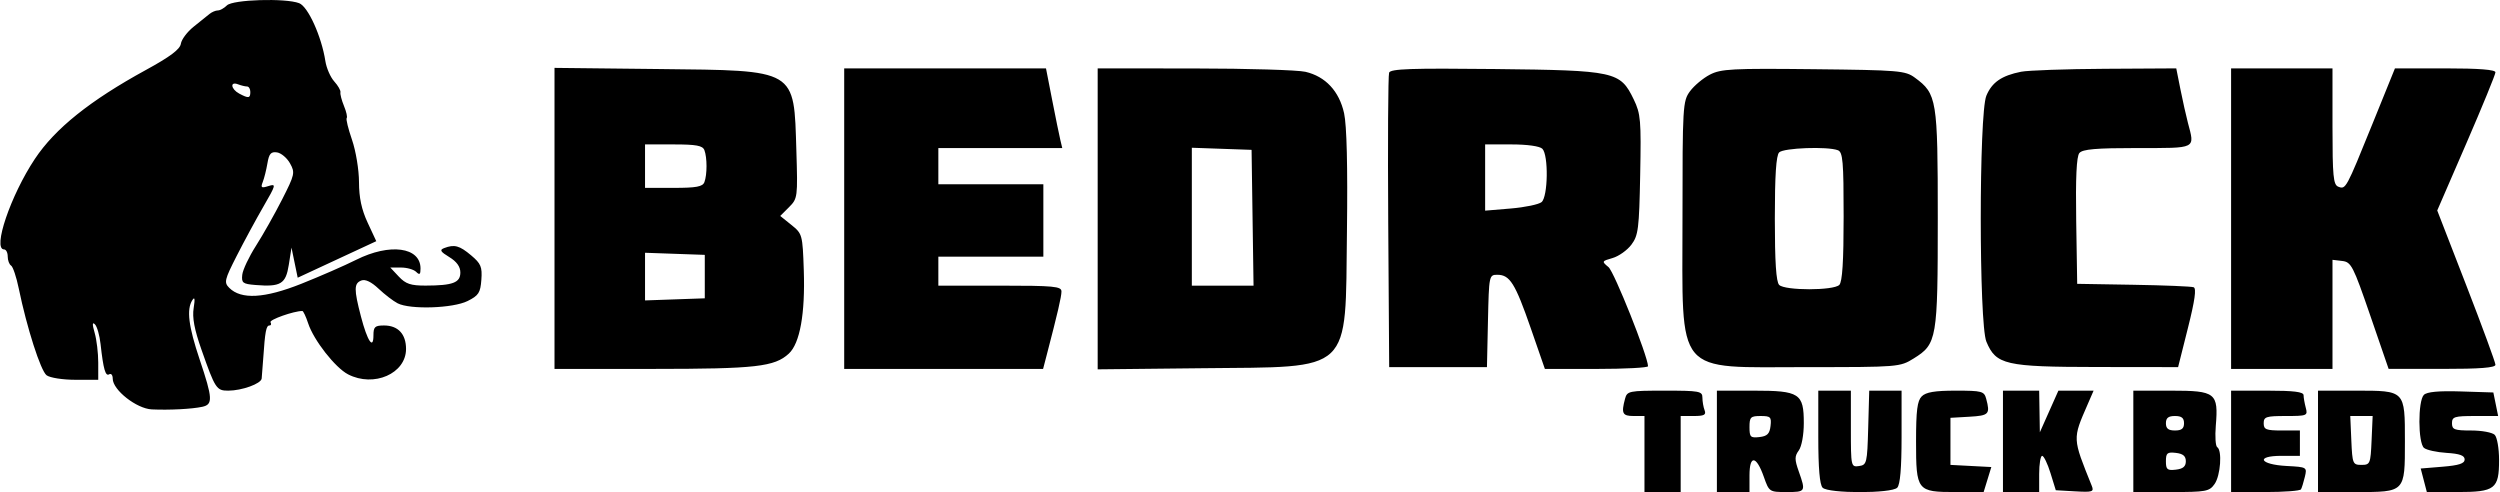 <svg width="2540" height="500" viewBox="0 0 2540 500" fill="none" xmlns="http://www.w3.org/2000/svg">
<path fill-rule="evenodd" clip-rule="evenodd" d="M230.561 5.472C227.739 8.294 223.586 10.605 221.33 10.605C219.079 10.605 215.234 12.235 212.791 14.229C210.348 16.223 203.075 22.072 196.629 27.23C190.183 32.389 184.389 40.14 183.752 44.452C182.921 50.081 172.932 57.579 148.389 71.001C91.459 102.133 55.956 130.572 35.378 161.524C10.806 198.488 -7.858 253.424 4.158 253.424C6.181 253.424 7.837 256.636 7.837 260.565C7.837 264.495 9.382 268.659 11.269 269.826C13.157 270.992 16.655 281.44 19.047 293.037C27.277 332.977 41.287 376.684 47.335 381.272C50.698 383.826 63.718 385.871 76.603 385.871H99.814V368.37C99.814 358.745 98.188 345.199 96.197 338.268C93.648 329.379 93.736 326.815 96.488 329.566C98.636 331.715 101.194 340.71 102.172 349.555C105.005 375.187 107.139 382.648 110.958 380.286C112.922 379.072 114.53 381.085 114.53 384.76C114.53 396.187 138.742 415.219 154.205 415.948C171.931 416.783 195.128 415.587 205.587 413.295C216.467 410.915 216.121 404.804 202.872 365.305C191.478 331.329 189.388 314.394 195.422 304.931C197.847 301.131 198.262 303.633 196.765 312.966C195.205 322.672 197.457 334.684 204.697 355.276C218.637 394.929 219.929 396.908 231.841 396.908C245.741 396.908 265.255 389.845 265.862 384.591C266.134 382.258 266.855 372.902 267.466 363.797C269.269 336.936 270.45 330.685 273.735 330.685C275.446 330.685 275.939 329.221 274.831 327.433C273.268 324.898 298.47 315.969 307.185 315.969C308.157 315.969 310.824 321.642 313.109 328.573C318.767 345.714 340.595 373.59 353.648 380.341C379.829 393.88 412.536 379.547 412.536 354.536C412.536 339.386 404.387 330.685 390.2 330.685C380.947 330.685 379.424 332.087 379.424 340.618C379.424 355.85 373.232 346.586 366.739 321.634C359.498 293.824 359.568 287.882 367.165 284.969C371.143 283.442 377.294 286.385 384.641 293.331C390.877 299.225 399.597 305.903 404.015 308.169C416.745 314.696 460.209 313.276 475.08 305.844C486.272 300.255 488.101 297.43 489.064 284.262C490.025 271.135 488.634 267.817 478.664 259.428C466.813 249.454 461.659 248.067 451.266 252.056C446.402 253.921 447.403 255.676 456.486 261.198C463.992 265.764 467.722 270.962 467.722 276.856C467.722 287.206 460.084 290.09 432.491 290.164C417.293 290.204 412.212 288.504 405.178 281.017L396.536 271.82H407.481C413.5 271.82 420.409 273.806 422.837 276.234C426.27 279.667 427.252 278.909 427.252 272.817C427.252 251.007 396.116 246.794 361.842 263.976C350.267 269.781 325.224 280.727 306.192 288.306C268.757 303.21 245.02 304.552 232.919 292.452C227.452 286.985 228.059 284.391 240.553 259.852C248.018 245.187 260.226 222.649 267.687 209.765C280.483 187.657 280.766 186.491 272.753 189.033C265.494 191.336 264.655 190.733 266.969 184.864C268.459 181.09 270.593 172.536 271.715 165.858C273.345 156.153 275.291 153.934 281.399 154.821C285.6 155.428 291.557 160.424 294.632 165.921C299.938 175.402 299.525 177.282 286.594 202.712C279.099 217.45 267.153 238.616 260.049 249.745C252.945 260.874 246.683 274.119 246.135 279.178C245.241 287.423 246.624 288.497 259.504 289.553C285.236 291.657 290.357 288.559 293.422 269.046L296.163 251.585L299.308 266.868L302.458 282.154L342.376 263.601L382.294 245.051L373.538 226.243C367.353 212.962 364.77 200.85 364.745 185.019C364.722 172.598 361.562 153.456 357.655 142.095C353.774 130.822 351.338 120.859 352.239 119.958C353.141 119.057 351.908 113.534 349.498 107.692C347.092 101.846 345.466 95.595 345.886 93.8C346.305 92.004 343.479 87.038 339.609 82.763C335.739 78.487 331.677 69.194 330.581 62.112C326.71 37.02 312.962 6.653 303.918 3.213C289.93 -2.103 236.492 -0.458 230.561 5.472ZM563.378 221.898V374.834L663.633 374.812C767.983 374.793 786.952 372.652 801.441 359.271C812.732 348.845 818.144 318.721 816.65 274.619C815.421 238.384 815.171 237.475 804.056 228.532L792.721 219.407L801.654 210.475C810.385 201.744 810.557 200.423 809.108 152.982C806.562 69.463 810.344 71.703 669.152 70.136L563.378 68.966V221.898ZM857.705 222.152V374.834H958.736H1059.77L1063.37 361.037C1074.61 317.93 1078.45 301.407 1078.45 296.124C1078.45 290.929 1070.88 290.215 1015.91 290.215H953.361V275.499V260.782H1006.71H1060.05V223.992V187.201H1006.71H953.361V168.805V150.41H1016.3H1079.25L1077.28 142.132C1076.19 137.581 1072.48 119.369 1069.02 101.662L1062.73 69.47H960.215H857.705V222.152ZM1115.24 222.358V375.25L1221.01 374.12C1375.63 372.476 1366.71 380.886 1368.5 235.029C1369.31 169.019 1368.31 127.335 1365.6 115.094C1360.64 92.626 1346.7 77.678 1326.28 72.943C1318.47 71.129 1267.78 69.606 1213.66 69.558L1115.24 69.47V222.358ZM1411.34 73.822C1410.32 76.493 1409.91 144.902 1410.44 225.838L1411.41 372.994H1461.07H1510.74L1511.77 326.086C1512.79 279.8 1512.91 279.178 1521.32 279.178C1534 279.178 1539.45 287.89 1555.25 333.444L1569.6 374.834H1622.03C1650.87 374.834 1674.43 373.59 1674.4 372.075C1674.14 361.644 1640.05 276.172 1634.23 271.378C1627.19 265.573 1627.29 265.337 1638.4 262.151C1644.67 260.352 1653.28 254.226 1657.53 248.538C1664.52 239.186 1665.37 232.398 1666.43 177.584C1667.5 122.044 1666.95 115.632 1659.83 100.923C1646.11 72.575 1641.15 71.49 1519 70.136C1433.93 69.194 1412.85 69.915 1411.34 73.822ZM1737.27 75.82C1730.33 79.411 1721.22 87.019 1717.03 92.733C1709.7 102.733 1709.41 107.563 1709.41 221.663C1709.41 384.127 1700.09 372.994 1836.18 372.994C1929.01 372.994 1930.33 372.888 1944.38 364.157C1967.95 349.503 1968.79 344.573 1968.78 221.35C1968.78 100.819 1967.88 95.338 1945.53 78.929C1935.78 71.769 1929.55 71.247 1842.52 70.302C1759.76 69.4 1748.54 69.989 1737.27 75.82ZM2053.41 72.892C2033.63 76.847 2023.84 83.605 2018.14 97.24C2010.55 115.429 2010.56 328.923 2018.16 347.116C2027.99 370.625 2037.32 372.77 2130.42 372.888L2212.95 372.994L2222.95 333.19C2230.01 305.101 2231.71 292.93 2228.72 291.834C2226.39 290.984 2198.82 289.854 2167.46 289.328L2110.43 288.375L2109.42 224.477C2108.73 180.468 2109.73 158.993 2112.63 155.494C2115.88 151.583 2129.51 150.41 2171.59 150.41C2232.42 150.41 2229.99 151.631 2222.89 124.656C2221.03 117.574 2217.61 102.258 2215.29 90.625L2211.08 69.47L2138.68 69.893C2098.87 70.125 2060.49 71.475 2053.41 72.892ZM2266.79 222.152V374.834H2318.3H2369.81V319.405V263.972L2379.66 265.138C2388.84 266.22 2390.78 270.002 2408.17 320.534L2426.83 374.771L2481.1 374.801C2519.73 374.827 2535.37 373.609 2535.37 370.581C2535.37 368.241 2522.06 332.02 2505.8 290.09L2476.23 213.856L2505.8 145.653C2522.06 108.141 2535.37 75.655 2535.37 73.462C2535.37 70.784 2518.55 69.47 2484.32 69.47H2433.27L2410.4 125.9C2383.52 192.252 2383.32 192.616 2375.7 189.691C2370.64 187.749 2369.81 179.136 2369.81 128.449V69.47H2318.3H2266.79V222.152ZM250.958 87.865C252.816 87.865 254.335 90.349 254.335 93.384C254.335 99.911 252.562 100.179 243.055 95.095C234.546 90.54 233.434 82.439 241.76 85.632C244.961 86.861 249.1 87.865 250.958 87.865ZM715.667 152.551C718.54 160.034 718.54 177.576 715.667 185.059C713.89 189.688 707.481 190.88 684.394 190.88H655.355V168.805V146.731H684.394C707.481 146.731 713.89 147.923 715.667 152.551ZM1567.03 151.146C1573.4 157.514 1572.79 199.905 1566.24 205.335C1563.39 207.708 1549.31 210.633 1534.97 211.836L1508.9 214.021V180.376V146.731H1535.76C1551.74 146.731 1564.41 148.519 1567.03 151.146ZM1272.6 221.232L1273.6 290.215H1242.25H1210.9V220.165V150.112L1241.25 151.182L1271.6 152.249L1272.6 221.232ZM1867.31 152.643C1872.32 154.564 1873.13 164.008 1873.13 219.97C1873.13 265.694 1871.82 286.378 1868.72 289.479C1862.86 295.34 1813.5 295.34 1807.64 289.479C1804.55 286.389 1803.23 266.18 1803.23 222.152C1803.23 178.124 1804.55 157.915 1807.64 154.825C1812.23 150.241 1856.81 148.611 1867.31 152.643ZM716.06 281.017V303.092L685.708 304.159L655.355 305.229V281.017V256.805L685.708 257.876L716.06 258.943V281.017ZM1651.03 405.186C1647.06 419.995 1648.39 422.662 1659.74 422.662H1670.78V461.292V499.923H1689.18H1707.57V461.292V422.662H1720.84C1731.43 422.662 1733.66 421.485 1731.88 416.842C1730.65 413.641 1729.65 407.846 1729.65 403.965C1729.65 397.46 1726.65 396.908 1691.45 396.908C1654.94 396.908 1653.15 397.276 1651.03 405.186ZM1744.36 448.416V499.923H1760.92H1777.48V483.061C1777.48 461.98 1784.38 462.687 1792.08 484.555C1797.41 499.695 1797.74 499.923 1815.07 499.923C1834.57 499.923 1834.8 499.54 1827.57 479.055C1823.23 466.759 1823.23 463.584 1827.57 457.654C1830.48 453.666 1832.66 441.797 1832.66 429.888C1832.66 399.686 1828.38 396.908 1781.78 396.908H1744.36V448.416ZM1847.38 444.001C1847.38 475.722 1848.82 492.535 1851.79 495.508C1857.78 501.497 1921.59 501.497 1927.58 495.508C1930.55 492.535 1932 475.722 1932 444.001V396.908H1915.57H1899.14L1898.09 434.619C1897.09 470.556 1896.66 472.385 1888.77 473.507C1880.63 474.662 1880.49 474.018 1880.49 435.796V396.908H1863.93H1847.38V444.001ZM1952.49 402.688C1947.95 407.236 1946.71 417.007 1946.71 448.416C1946.71 498.734 1947.64 499.923 1986.83 499.923H2015.38L2019.28 487.219L2023.18 474.511L2002.42 473.422L1981.66 472.33V448.416V424.502L2000.98 423.39C2020.82 422.246 2022.16 420.815 2017.98 405.186C2015.92 397.497 2013.71 396.908 1987.02 396.908C1965.79 396.908 1956.76 398.421 1952.49 402.688ZM2035.01 448.416V499.923H2053.41H2071.8V481.527C2071.8 471.41 2073.17 463.132 2074.83 463.132C2076.5 463.132 2080.3 470.994 2083.28 480.608L2088.69 498.083L2108.31 499.213C2125.99 500.228 2127.67 499.68 2125.27 493.694C2105.5 444.49 2105.59 446.436 2121.1 410.705L2127.09 396.908H2109.21H2091.33L2081.9 418.063L2072.48 439.218L2072.14 418.063L2071.8 396.908H2053.41H2035.01V448.416ZM2167.46 448.416V499.923H2205.88C2241.41 499.923 2244.73 499.308 2250.03 491.744C2256.08 483.106 2257.89 457.529 2252.68 454.306C2250.99 453.261 2250.35 443.467 2251.25 432.544C2254.02 399.149 2251.18 396.908 2205.96 396.908H2167.46V448.416ZM2266.79 448.416V499.923H2301.53C2320.63 499.923 2336.96 498.679 2337.81 497.163C2338.66 495.648 2340.43 489.934 2341.73 484.471C2344.07 474.655 2343.86 474.526 2323.21 473.433C2295.69 471.98 2291.21 463.132 2318 463.132H2336.7V450.255V437.378H2318.3C2302.36 437.378 2299.91 436.396 2299.91 430.02C2299.91 423.464 2302.36 422.662 2322.41 422.662C2343.95 422.662 2344.82 422.309 2342.69 414.384C2341.48 409.829 2340.45 404.038 2340.43 401.507C2340.39 398.137 2330.54 396.908 2303.58 396.908H2266.79V448.416ZM2355.09 448.416V499.923H2393.46C2443.82 499.923 2443.39 500.364 2443.39 448.416C2443.39 396.467 2443.82 396.908 2393.46 396.908H2355.09V448.416ZM2462.65 401.198C2456.52 407.32 2456.64 449.979 2462.8 455.089C2465.38 457.231 2475.73 459.501 2485.79 460.137C2499.09 460.976 2504.09 462.801 2504.09 466.811C2504.09 470.909 2498.34 472.804 2481.77 474.169L2459.43 476.009L2462.55 487.966L2465.67 499.923H2496.58C2535.01 499.923 2539.05 496.821 2539.05 467.286C2539.05 455.693 2537.06 444.221 2534.63 441.793C2532.2 439.365 2521.44 437.378 2510.72 437.378C2493.67 437.378 2491.22 436.451 2491.22 430.02C2491.22 423.431 2493.67 422.662 2514.67 422.662H2538.11L2535.68 410.705L2533.24 398.748L2500.22 397.703C2477.67 396.986 2465.75 398.097 2462.65 401.198ZM1798.87 432.779C1797.96 440.726 1795.54 443.147 1787.59 444.06C1778.5 445.108 1777.48 444.082 1777.48 433.942C1777.48 423.806 1778.62 422.662 1788.76 422.662C1798.9 422.662 1799.92 423.688 1798.87 432.779ZM2218.97 430.02C2218.97 435.417 2216.51 437.378 2209.77 437.378C2203.02 437.378 2200.57 435.417 2200.57 430.02C2200.57 424.623 2203.02 422.662 2209.77 422.662C2216.51 422.662 2218.97 424.623 2218.97 430.02ZM2409.53 447.496C2408.49 471.241 2408.04 472.33 2399.24 472.33C2390.44 472.33 2389.99 471.241 2388.95 447.496L2387.87 422.662H2399.24H2410.61L2409.53 447.496ZM2220.81 468.651C2220.81 473.941 2217.96 476.336 2210.69 477.171C2201.92 478.183 2200.57 477.046 2200.57 468.651C2200.57 460.255 2201.92 459.118 2210.69 460.13C2217.96 460.965 2220.81 463.36 2220.81 468.651Z" fill="currentColor"/>
</svg>
